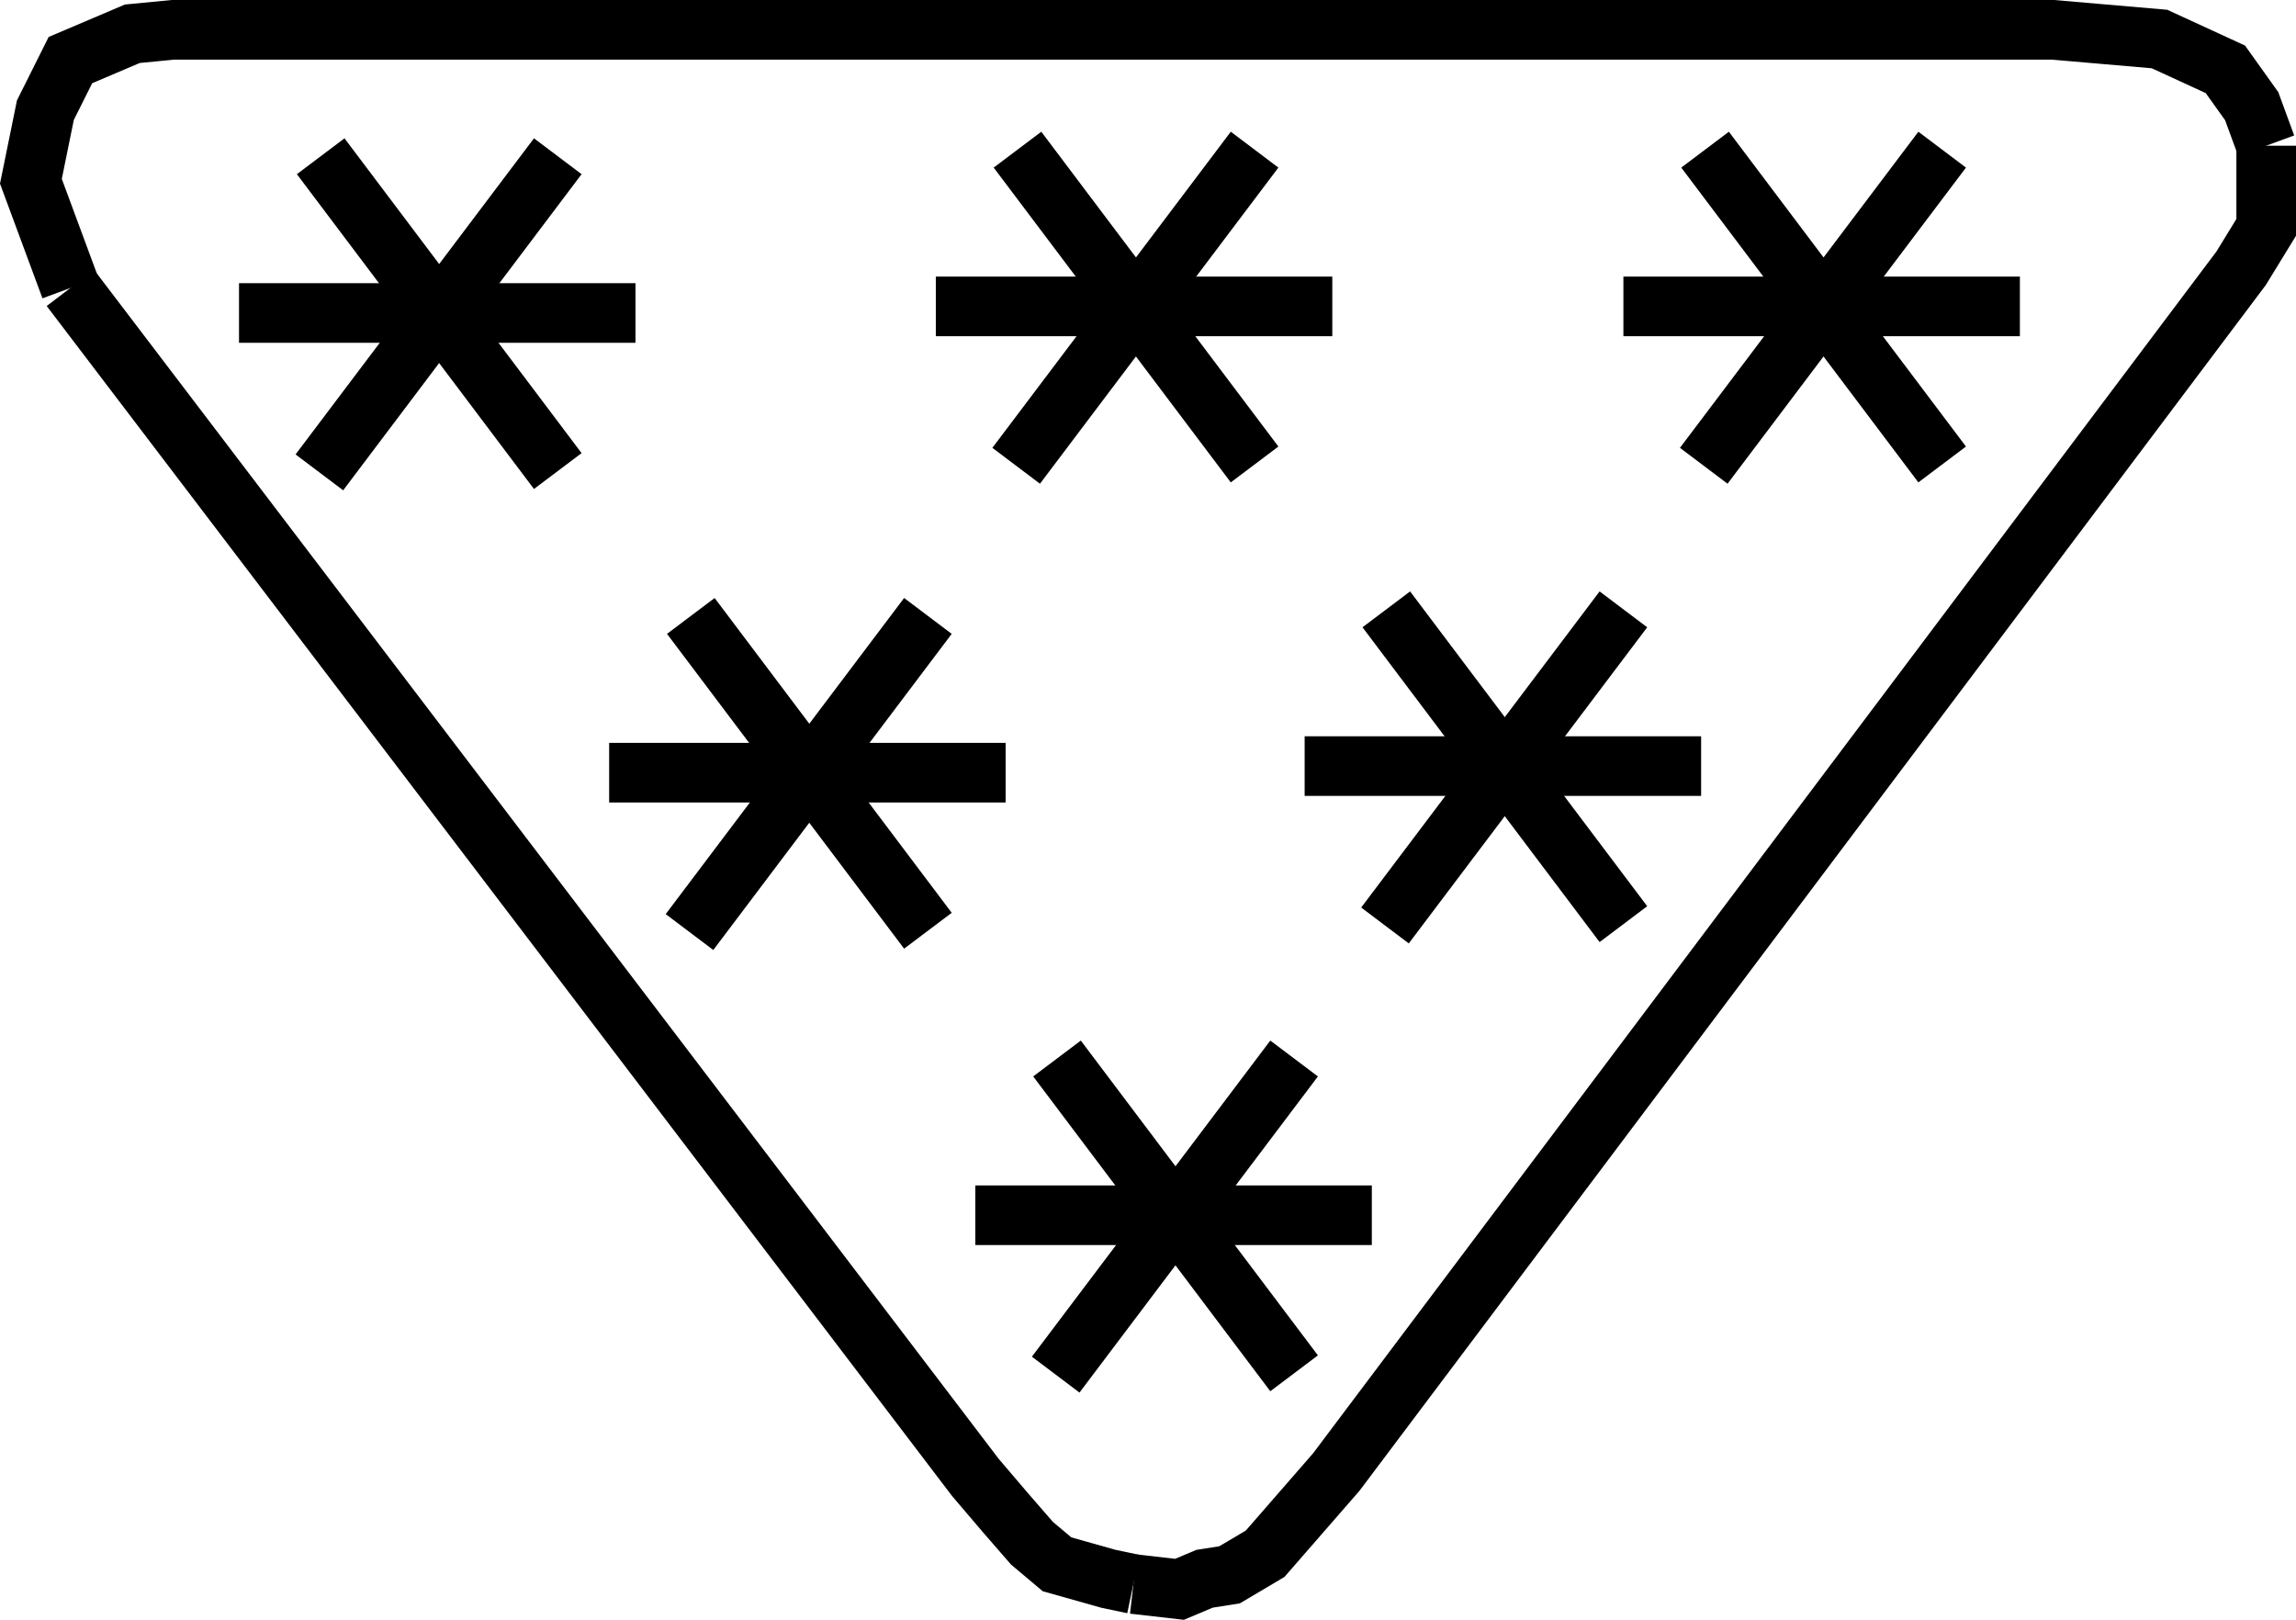<?xml version="1.0" encoding="UTF-8" standalone="no"?>
<svg
   width="582.325"
   height="410.841"
   viewBox="0 0 582.325 410.841"
   version="1.1"
   id="svg50"
   sodipodi:docname="DQUALA11.hpgl.svg"
   inkscape:version="1.1.2 (0a00cf5339, 2022-02-04)"
   xmlns:inkscape="http://www.inkscape.org/namespaces/inkscape"
   xmlns:sodipodi="http://sodipodi.sourceforge.net/DTD/sodipodi-0.dtd"
   xmlns="http://www.w3.org/2000/svg"
   xmlns:svg="http://www.w3.org/2000/svg">
  <defs
     id="defs54" />
  <sodipodi:namedview
     id="namedview52"
     pagecolor="#ffffff"
     bordercolor="#666666"
     borderopacity="1.0"
     inkscape:pageshadow="2"
     inkscape:pageopacity="0.0"
     inkscape:pagecheckerboard="0"
     showgrid="false"
     inkscape:zoom="1.8177313"
     inkscape:cx="291.0221"
     inkscape:cy="-476.14297"
     inkscape:window-width="1495"
     inkscape:window-height="970"
     inkscape:window-x="0"
     inkscape:window-y="32"
     inkscape:window-maximized="0"
     inkscape:current-layer="svg50" />
  <g
     id="g2"
     transform="translate(7.559,-673.959)" />
  <g
     style="fill:none;stroke:#000000;stroke-width:1mm"
     id="g4"
     transform="translate(7.559,-673.959)" />
  <g
     style="fill:none;stroke:#000000;stroke-width:4mm"
     id="g48"
     transform="translate(7.559,-673.959)">
    <path
       d="m 404.177,751.674 h 100.558"
       id="path6" />
    <path
       d="m 485.024,711.919 -60.468,80.178"
       id="path8" />
    <path
       d="m 424.89,711.919 60.134,79.844"
       id="path10" />
    <path
       d="m 229.789,751.674 h 100.557"
       id="path12" />
    <path
       d="m 310.636,711.919 -60.468,80.178"
       id="path14" />
    <path
       d="m 250.502,711.919 60.134,79.844"
       id="path16" />
    <path
       d="M 53.062,753.344 H 153.619"
       id="path18" />
    <path
       d="M 133.909,713.589 73.441,793.768"
       id="path20" />
    <path
       d="M 73.775,713.589 133.909,793.434"
       id="path22" />
    <path
       d="m 146.938,869.937 h 100.557"
       id="path24" />
    <path
       d="m 227.784,830.182 -60.468,80.179"
       id="path26" />
    <path
       d="m 167.651,830.182 60.133,79.845"
       id="path28" />
    <path
       d="m 323.331,868.267 h 100.557"
       id="path30" />
    <path
       d="m 404.177,828.512 -60.468,80.178"
       id="path32" />
    <path
       d="m 344.043,828.512 60.134,79.844"
       id="path34" />
    <path
       d="m 239.811,982.187 h 100.558"
       id="path36" />
    <path
       d="m 320.658,942.432 -60.468,80.179"
       id="path38" />
    <path
       d="m 260.524,942.432 60.134,79.845"
       id="path40" />
    <path
       d="m 10.3,746.997 -10.022,-27.06 3.675,-18.041 6.347,-12.695 15.702,-6.681 10.356,-1.002 H 513.086 l 27.061,2.338 16.704,7.684 6.681,9.354 3.675,10.022"
       id="path42" />
    <path
       d="m 567.207,710.916 v 8.018 12.695 l -6.347,10.357 -229.512,305.346 -9.02,10.357 -9.02,10.356 -9.02,5.345 -6.347,1.003 -6.348,2.672 -11.692,-1.336"
       id="path44" />
    <path
       d="m 279.901,1075.729 -6.348,-1.336 -13.029,-3.675 -6.347,-5.345 -6.682,-7.684 -7.684,-9.02 L 10.3,746.997"
       id="path46" />
  </g>
</svg>
